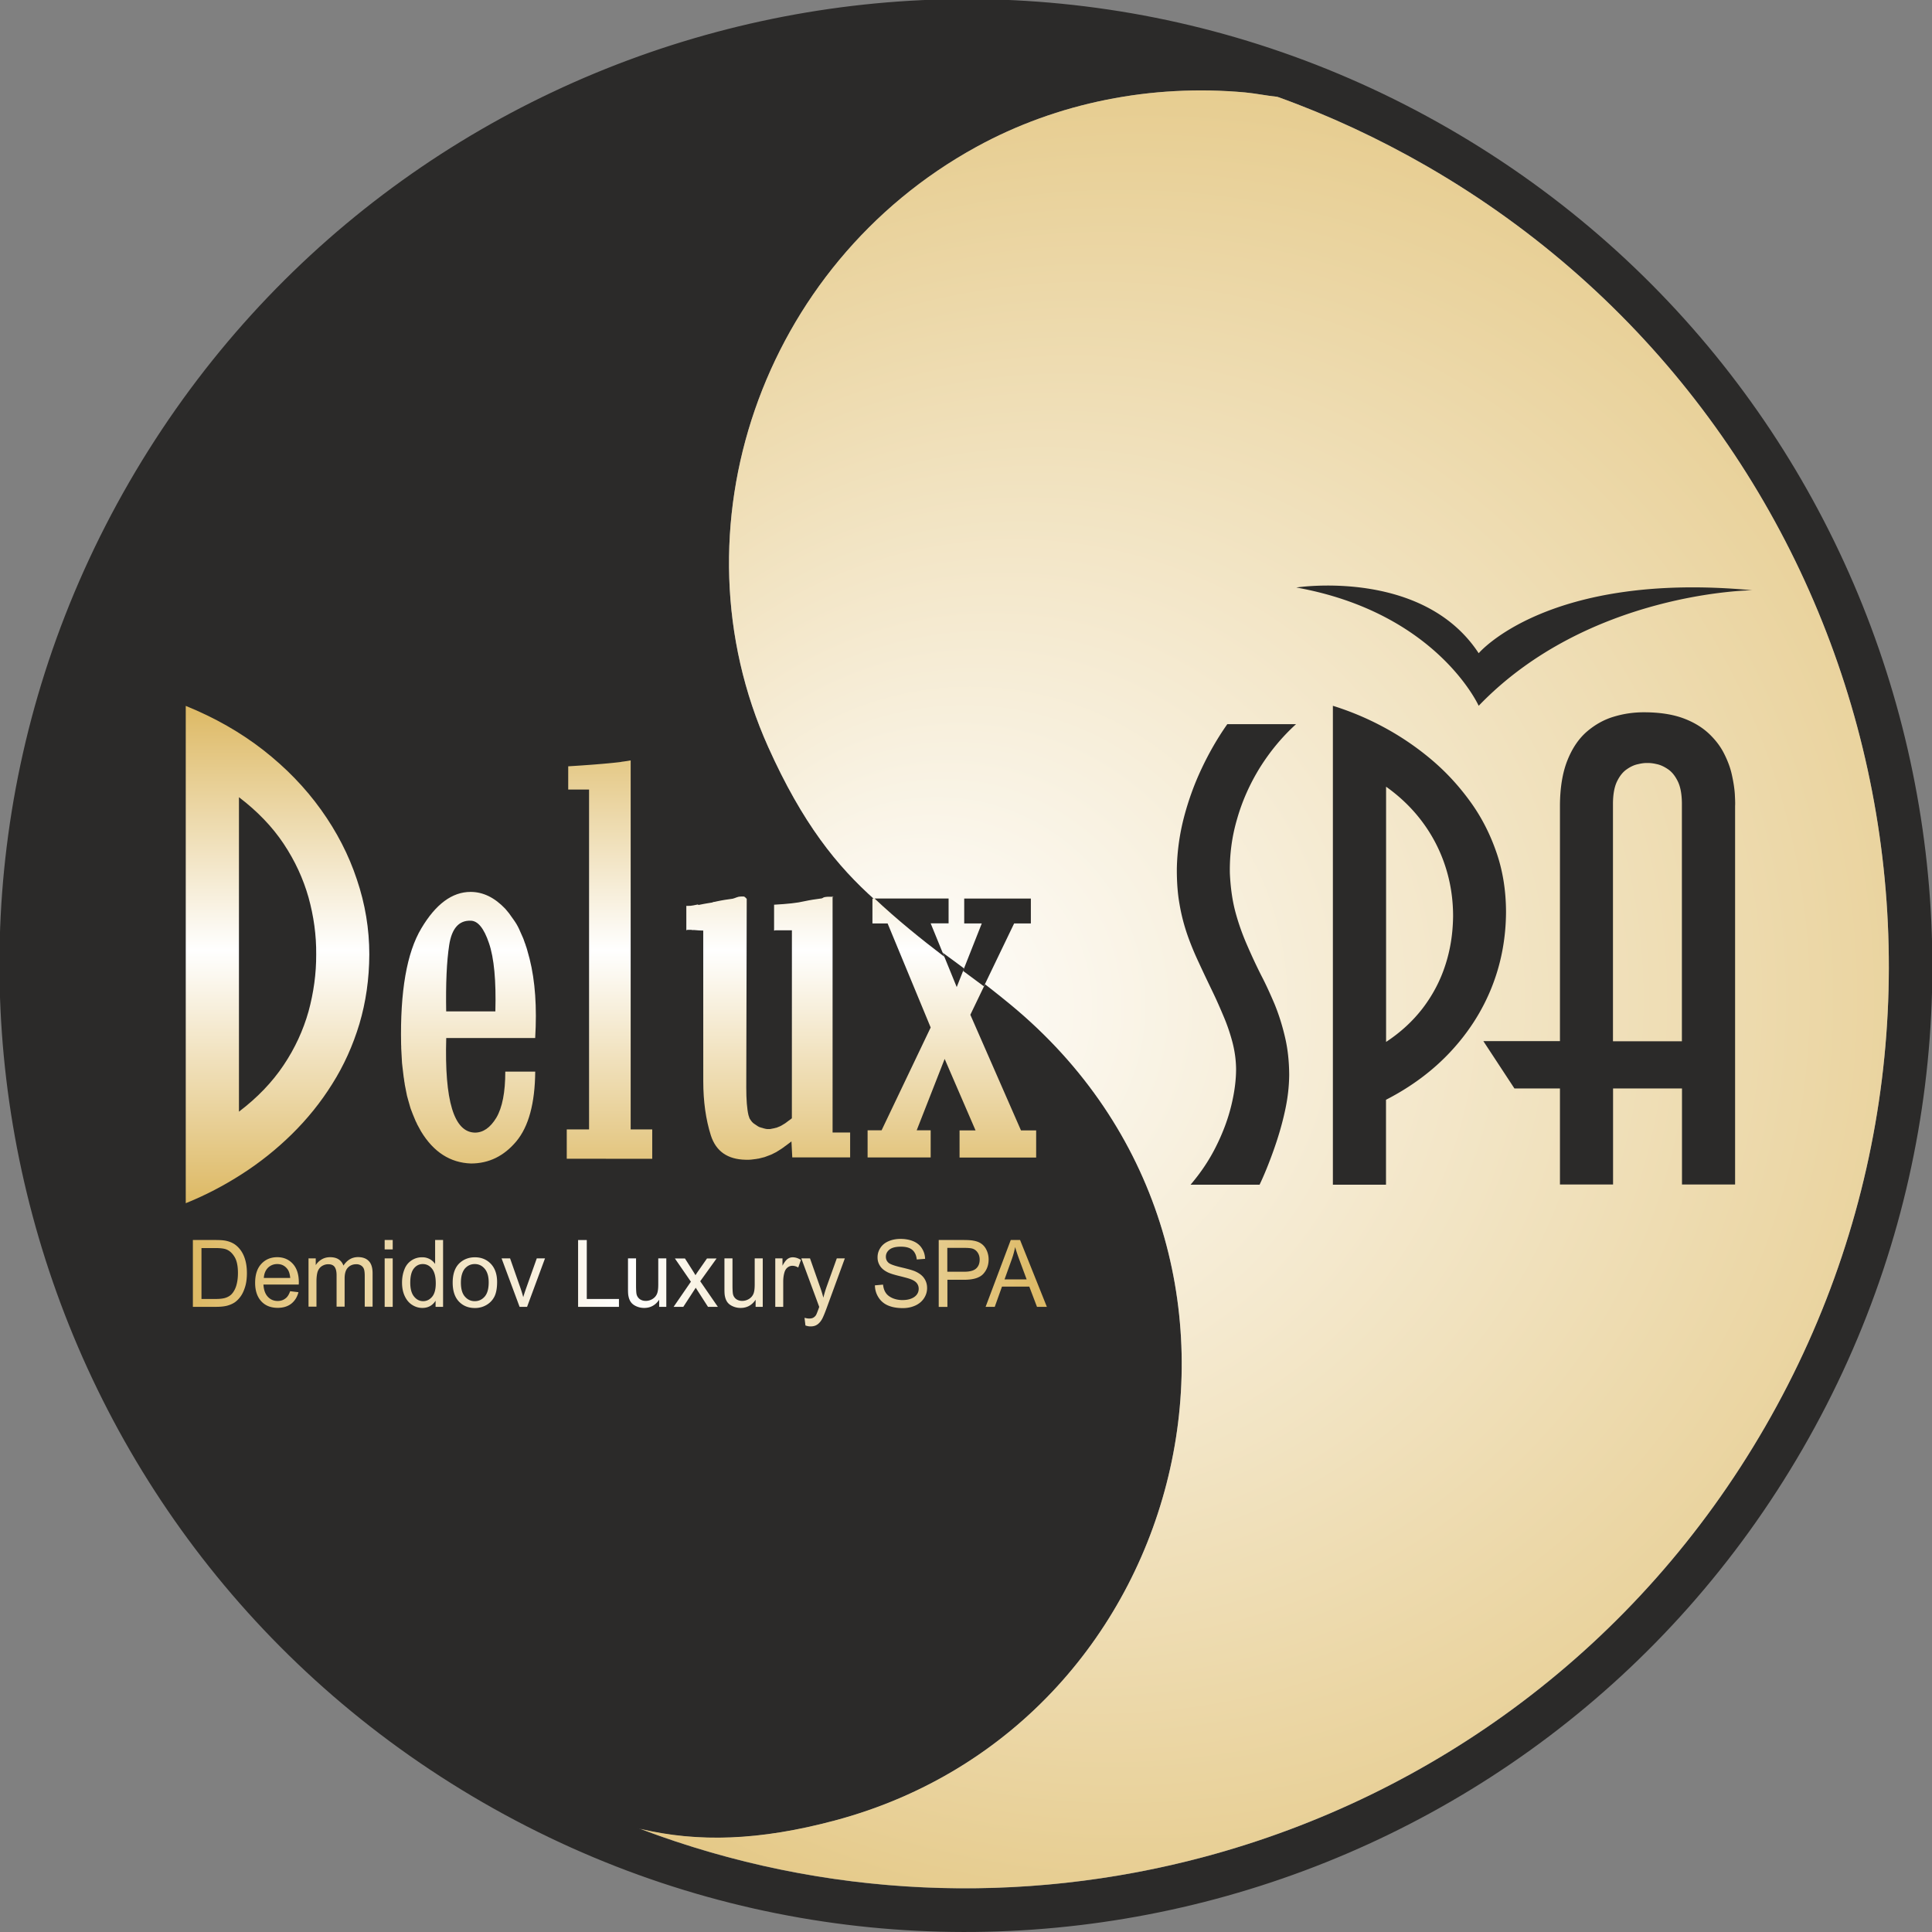 <svg version="1.1" id="Слой_1" xmlns="http://www.w3.org/2000/svg" x="0" y="0" viewBox="0 0 211.35 211.35" style="enable-background:new 0 0 211.35 211.35" xml:space="preserve"><rect x="0" y="0" width="211.35" height="211.35" fill="#808080" stroke="none"/><style>.st0{fill-rule:evenodd;clip-rule:evenodd}.st0,.st3{fill:#2b2a29}</style><path class="st0" d="M140.97 10.64C131 5.83 113.21 3.98 103.86 4.2c-38.26.89-73.12 22.54-89.95 58.12-21.9 46.32-5.64 102.17 37.8 129.32 13.52 8.45 23.38 11.86 39.62 7.52 39.56-10.57 51.83-62.34 19.24-89.24-11.55-9.53-19.04-11.52-26.53-28.19C73.35 57.92 83.26 29 106.8 16.08c8.88-4.88 19.21-6.89 29.41-5.96 1.61.14 3.33.58 4.76.52"/><path class="st0" d="M79.55 8.12C104.5 1.44 132 4.27 156.14 18.21s40.34 36.34 47.03 61.29c6.69 24.95 3.85 52.46-10.08 76.59-13.94 24.14-36.34 40.34-61.29 47.03s-52.46 3.85-76.59-10.08C31.07 179.1 14.86 156.7 8.17 131.75c-6.68-24.95-3.85-52.46 10.09-76.6C32.2 31.01 54.6 14.81 79.55 8.12m-1.24-4.6c26.13-7 54.93-4.04 80.21 10.56 25.28 14.6 42.25 38.06 49.25 64.19 7 26.13 4.04 54.93-10.56 80.21-14.6 25.28-38.06 42.25-64.19 49.25-26.13 7-54.93 4.04-80.21-10.56-25.28-14.6-42.25-38.06-49.25-64.19-7-26.13-4.04-54.93 10.56-80.21 14.6-25.28 38.06-42.25 64.19-49.25z"/><radialGradient id="SVGID_1_" cx="138.345" cy="108.233" r="138.801" fx="95.424" fy="110.347" gradientUnits="userSpaceOnUse"><stop offset="0" style="stop-color:#fff"/><stop offset="1" style="stop-color:#ddb964"/></radialGradient><path d="M203.17 79.5c-6.69-24.95-22.89-47.35-47.03-61.29-5.33-3.07-10.81-5.61-16.4-7.62-1.14-.11-2.36-.37-3.52-.48-10.2-.93-20.53 1.09-29.41 5.96-23.55 12.92-33.46 41.84-22.77 65.65 7.49 16.67 14.98 18.66 26.53 28.19 32.59 26.91 20.32 78.67-19.24 89.24-8.32 2.22-14.96 2.4-21.27.92 20.19 7.64 41.78 8.39 61.74 3.04 24.95-6.69 47.35-22.89 61.29-47.03 13.94-24.13 16.77-51.63 10.08-76.58z" style="fill-rule:evenodd;clip-rule:evenodd;fill:url(#SVGID_1_)"/><linearGradient id="SVGID_2_" gradientUnits="userSpaceOnUse" x1="66.835" y1="131.618" x2="66.835" y2="77.21"><stop offset="0" style="stop-color:#ddb964"/><stop offset=".508" style="stop-color:#fff"/><stop offset="1" style="stop-color:#ddb964"/></linearGradient><path d="M54.19 110.64c.09-3.35-.14-5.84-.7-7.47-.55-1.63-1.22-2.45-2.01-2.45-1.28-.04-2.06.85-2.34 2.66-.28 1.82-.38 4.24-.33 7.26h5.38zm49.15 5.2-3.06 7.81h1.53v2.97h-6.9v-2.97h1.53l5.37-11.25-4.71-11.38h-1.66V98.3h8.34v2.72h-1.96l2.84 6.96 2.75-6.96h-1.92V98.3h7.29v2.72h-1.83l-4.8 9.99 5.54 12.65h1.66v2.97h-8.38v-2.97h1.75l-3.38-7.82zm-27.67-14.12H75.47h.03-.31l-.01.01h-.01l-.01.01h-.01l-.01.01h-.05l-.01.01V99.1H75.32l.04-.01h.17l.04-.01h.05l.05-.01.04-.01h.05l.05-.01.05-.01.05-.01.05-.01.05-.01.05-.01.05-.01.05-.01.05-.01.05-.01.05-.01.05-.01.04.06.05-.01.05-.01.05-.01.05-.01.05-.01.05-.01.05-.01.05-.01.05-.01.05-.01.05-.01.05-.01.06-.01.05-.01.06-.01.06-.01.05-.01.06-.01.06-.01.06-.01.06-.01.06-.01.06-.01.06-.01.06-.01.06-.01.06-.01.06-.01.06-.04.06-.01.06-.01.06-.01.06-.01.06-.01.06-.02c.38-.08.7-.14.96-.18.26-.04.54-.08.83-.12.15-.04.29-.09.44-.15.15-.06.3-.09.46-.09H81.36l.01.01h.02l.01.01h.02l.01.01h.01l.01.01.01.01h.01l.01.01.01.01h.01l.01.01.01.01.01.01.01.01.01.01.01.01.01.01.01.01.01.01.01.01.01.01.01.01.01.01.01.01.01.01.01.01.01.01.01.01.01.01-.05 20.64c0 1.33.08 2.34.24 3.02l.01.03.01.03.01.03.01.03.01.03.01.03.01.03.01.03.01.03.01.03.01.03.01.03.02.03.02.03.02.03.02.03.02.03.02.03.02.03.02.03.02.03.02.02.02.03.02.02.02.03.02.02.02.02.02.02.02.02.02.02.02.02.02.02.03.02.03.02.02.02.03.02.03.02.03.02.03.02.03.02.03.02.03.02.03.02.03.02.03.02.03.02.03.02.03.02.03.02.04.02.03.02.04.02.04.02.04.02.04.01.04.01.04.01.04.02.04.01.04.01.04.01.04.01.04.01.04.02.04.01.04.01.04.01.04.01.04.01.04.01.04.01.09.01.04.01h.35l.05-.01.05-.01.05-.01.05-.01.05-.01.05-.01.05-.01.05-.01.05-.01.05-.01.05-.02.05-.01.05-.01.05-.01.05-.02.05-.02.1-.04.05-.02.05-.02.05-.02.05-.02.05-.03.05-.02.05-.03.05-.03.05-.03.05-.03.05-.03.05-.03.05-.03.05-.03.05-.03.05-.04.06-.04.05-.04.05-.04.06-.04.05-.04.05-.04.06-.04.06-.04.06-.05.06-.04.06-.05.06-.05V101.77h-.04.01H85.84h.06H84.96 85h-.22.02l-.01.01h-.02l-.01.01h-.01l-.01.01h-.05l-.01.01v-2.84c1.48-.08 2.57-.2 3.27-.37.38-.08.7-.14.96-.18.26-.04.54-.08.83-.12.12 0 .23-.04.35-.12l.01-.01h.02l.01-.01h.02l.01-.01h.04l.01-.01h.03v-.01H90.3l.01-.01H90.37l.01-.01H90.49l.01-.01H91.19l-.22-.1h.01l.01.01H91l.01.01h.02l.01.01.01.01h.01l.01.01.01.01V123.89H93v2.72h-6.33l-.09-1.75-.07.06-.08.06-.08.06-.08.06-.08.06-.08.06-.08.06-.08.06-.08.05-.07.06-.07.05-.07.05-.07.05-.07.05-.08.05-.08.05-.08.05-.07.05-.07.04-.08.05-.06.04-.08.05-.08.04-.08.04-.08.04-.08.04-.08.04-.08.04-.08.04-.08.03-.08.03-.08.03-.08.03-.08.03-.08.03-.08.03-.08.03-.08.03-.08.02-.08.02-.08.02-.08.02-.08.02-.08.02-.08.02-.08.02-.08.01-.08.01-.08.02-.08.01-.08.01-.08.01-.08.01-.08.01-.08.01-.08.01-.08.01h-.08l-.08.01h-.4c-1.98-.04-3.24-.93-3.8-2.66-.55-1.74-.83-3.71-.83-5.93V101.8c-.26 0-.6-.02-1-.06H75.47h.2zm-11.84-18 .14-.01.14-.01.14-.01.14-.01.14-.01.13-.01.13-.01.13-.01.13-.01.12-.01.12-.01.12-.01.12-.01.12-.01.12-.01.12-.01.11-.01.11-.01.11-.01.11-.01.11-.01.11-.01.1-.01.1-.01.1-.01.1-.01.1-.01.09-.01.1-.01.09-.01.09-.01.09-.01.09-.01.09-.01.08-.01.08-.01.08-.01.07-.02.08-.01.08-.01.07-.01.07-.01.07-.01.07-.01.07-.01.07-.01.06-.01.06-.01.06-.01.06-.01.06-.01.05-.01.06-.01v40.37h2.36v3.21H62v-3.21h2.44V86.37H63.97 64 62.16v-2.54l.16-.01.16-.01.15-.01.16-.01.15-.01.15-.01.15-.01.15-.01.15-.01.14-.01.15-.01zm-37.69 3.49c2 1.52 3.64 3.22 4.88 5.08 1.24 1.86 2.15 3.83 2.73 5.88.57 2.06.86 4.14.84 6.24.01 2.1-.28 4.18-.84 6.24-.58 2.05-1.48 4.02-2.73 5.88-1.25 1.87-2.88 3.56-4.88 5.08v-34.4zm-5.81 44.41c2.11-.85 4.15-1.91 6.11-3.17 1.97-1.26 3.8-2.72 5.48-4.37 1.69-1.66 3.17-3.49 4.43-5.51 1.27-2.01 2.26-4.21 2.97-6.57.7-2.37 1.07-4.89 1.08-7.59 0-2.78-.45-5.52-1.36-8.2-.89-2.69-2.2-5.23-3.93-7.64-1.72-2.4-3.82-4.57-6.3-6.51-2.49-1.94-5.31-3.55-8.49-4.84v54.4zm34.95-14.39h3.27c-.03 3.47-.72 6.01-2.07 7.63-1.35 1.61-3 2.42-4.96 2.42-2.27-.08-4.09-1.25-5.46-3.51l-.06-.11-.06-.11-.06-.11-.06-.11-.06-.11-.06-.11-.06-.11-.05-.12-.06-.12-.06-.12-.05-.12-.05-.12-.05-.12-.05-.12-.05-.12-.05-.12-.05-.13-.05-.13-.05-.13-.05-.13-.05-.13-.04-.13-.04-.14-.04-.14-.04-.14-.04-.14-.04-.14-.04-.14-.04-.15-.04-.14-.04-.15-.03-.15-.03-.15-.03-.15-.03-.15-.03-.16-.03-.15-.03-.15-.03-.16-.02-.16-.03-.16-.02-.16-.02-.16-.03-.16-.02-.17-.02-.17-.02-.17-.02-.17-.02-.17-.02-.17-.02-.17-.02-.18-.02-.18-.01-.18-.01-.18-.01-.18-.01-.18-.01-.18-.01-.18-.01-.18-.01-.19-.01-.19v-.19l-.01-.19c-.12-5.81.62-10.05 2.21-12.71 1.58-2.66 3.38-3.99 5.39-3.99 1.37 0 2.63.62 3.8 1.85l.05.06.05.06.05.06.05.06.05.06.05.06.05.06.05.06.05.07.05.07.05.07.05.07.05.07.05.07.05.07.05.07.05.07.05.07.05.07.05.07.05.08.05.07.05.08.05.08.05.08.04.08.05.08.04.08.04.08.04.08.04.08.04.09.04.09.04.09.04.09.04.09.04.09.04.09.04.09.04.09.04.09.04.09.04.1.04.1.03.1.04.1.03.1.04.1.04.1.03.1.03.1.04.1.03.1.03.1.03.1.03.11.03.11.03.11.03.11.03.11.03.11.03.11.03.11.03.11c.61 2.42.81 5.31.61 8.66h-9.73c-.2 6.86.84 10.31 3.14 10.35.9 0 1.68-.54 2.34-1.63.65-1.1.98-2.78.98-5.04z" style="fill:url(#SVGID_2_)"/><path class="st3" d="M161.76 77.21c12.01-12.49 29.92-12.64 29.92-12.64-22.35-2.09-29.92 6.89-29.92 6.89-6.12-9.34-19.95-7.19-19.95-7.19 15.37 2.76 19.95 12.94 19.95 12.94zM189.78 86.86c-.04-.59-.14-1.27-.31-2.04-.16-.77-.45-1.56-.85-2.35-.4-.81-.97-1.55-1.69-2.23-.73-.68-1.66-1.25-2.8-1.67-1.15-.42-2.54-.64-4.19-.65-1.15-.01-2.26.14-3.36.47-1.1.32-2.09.88-2.98 1.64-.89.77-1.6 1.81-2.13 3.14-.53 1.32-.81 2.97-.82 4.96v25.76h-8.38l3.4 5.18h4.98v10.51h5.81v-10.51H184v10.51h5.81V88.15c.02-.27 0-.7-.03-1.29zM184 113.91h-7.55V87.86c.01-.99.16-1.8.45-2.39.29-.59.64-1.03 1.07-1.32.41-.29.83-.48 1.25-.56.41-.1.75-.13 1-.12.25-.01.59.02 1.01.12.41.08.83.28 1.24.56.43.29.78.73 1.07 1.32.29.59.44 1.39.45 2.39v26.05zM163.65 93.1c-.72-2.05-1.7-3.92-2.96-5.61-1.25-1.7-2.68-3.22-4.3-4.56a30.45 30.45 0 0 0-5.13-3.44c-1.8-.96-3.62-1.71-5.45-2.28v52.39h5.81v-9.29c2.78-1.43 5.14-3.19 7.09-5.29 1.95-2.1 3.45-4.44 4.48-7.03 1.03-2.59 1.55-5.35 1.56-8.26-.01-2.37-.37-4.58-1.1-6.63zm-5.55 12.51c-.55 1.7-1.38 3.26-2.46 4.68-1.1 1.43-2.43 2.65-4.01 3.69V86.06c1.56 1.11 2.89 2.4 3.98 3.87a16.8 16.8 0 0 1 2.49 4.81c.57 1.74.86 3.56.86 5.49-.02 1.89-.3 3.68-.86 5.38zM134.26 79.22c-1.07 1.52-2 3.14-2.82 4.88-.82 1.74-1.46 3.53-1.94 5.38-.47 1.83-.72 3.67-.76 5.5-.01 1.43.08 2.74.29 3.91.2 1.19.49 2.29.85 3.34.36 1.04.79 2.07 1.27 3.09.47 1.02.98 2.09 1.51 3.19.44.91.84 1.83 1.23 2.76.39.92.7 1.86.95 2.81.24.95.37 1.9.38 2.86 0 1.21-.17 2.54-.52 3.98-.35 1.45-.89 2.92-1.63 4.41-.73 1.49-1.67 2.91-2.83 4.27h7.55c.52-1.09 1.02-2.33 1.51-3.7s.91-2.76 1.23-4.2c.33-1.44.49-2.82.5-4.13-.01-1.49-.16-2.87-.47-4.16-.3-1.28-.68-2.47-1.13-3.57-.47-1.1-.93-2.12-1.42-3.06-.59-1.16-1.13-2.33-1.63-3.49-.5-1.15-.93-2.37-1.26-3.62-.33-1.27-.51-2.64-.58-4.12-.04-2 .21-3.99.79-5.96.56-1.97 1.4-3.84 2.49-5.61 1.11-1.77 2.42-3.36 3.96-4.76h-7.52z"/><linearGradient id="SVGID_3_" gradientUnits="userSpaceOnUse" x1="21.099" y1="140.316" x2="114.514" y2="140.316"><stop offset="0" style="stop-color:#ddb964"/><stop offset=".508" style="stop-color:#fff"/><stop offset="1" style="stop-color:#ddb964"/></linearGradient><path d="M21.1 142.96v-7.31h2.46c.56 0 .98.03 1.27.11.41.1.76.27 1.05.52.38.33.66.74.85 1.25.19.51.28 1.09.28 1.74 0 .55-.06 1.05-.19 1.48-.13.43-.29.78-.49 1.06s-.42.5-.65.66c-.24.16-.52.28-.85.37-.33.08-.72.12-1.15.12H21.1zm.94-.86h1.53c.47 0 .84-.04 1.11-.13.27-.09.48-.22.64-.38.22-.23.4-.54.52-.92.12-.39.19-.86.19-1.41 0-.76-.12-1.35-.37-1.76-.25-.41-.54-.68-.9-.82-.25-.1-.66-.15-1.22-.15h-1.5v5.57zm9.7-.85.91.11c-.14.54-.41.96-.79 1.26-.39.3-.88.45-1.48.45-.76 0-1.36-.24-1.8-.72-.44-.48-.67-1.15-.67-2.01 0-.89.22-1.58.67-2.07.45-.49 1.03-.74 1.75-.74.69 0 1.26.24 1.7.72.44.48.66 1.16.66 2.03 0 .05 0 .13-.01.24h-3.86c.03.58.19 1.03.48 1.34.29.31.65.46 1.08.46.32 0 .6-.09.82-.26.23-.15.41-.43.54-.81zm-2.88-1.45h2.89c-.04-.45-.15-.78-.33-1-.28-.35-.64-.52-1.09-.52-.4 0-.74.14-1.02.41-.27.28-.42.65-.45 1.11zm4.89 3.16v-5.3h.79v.74c.16-.26.38-.47.65-.63.27-.16.58-.24.92-.24.38 0 .7.08.94.24.24.16.42.39.52.68.41-.62.94-.93 1.6-.93.51 0 .91.15 1.18.44.28.29.41.74.41 1.34v3.64h-.86v-3.34c0-.36-.03-.62-.09-.78a.765.765 0 0 0-.31-.38.935.935 0 0 0-.53-.14c-.36 0-.67.12-.91.37s-.36.64-.36 1.19v3.08h-.88v-3.44c0-.4-.07-.7-.21-.9-.14-.2-.38-.3-.7-.3-.25 0-.48.07-.69.2-.21.13-.36.33-.46.58-.09.26-.14.63-.14 1.11v2.75h-.87zm8.33-6.28v-1.03h.88v1.03h-.88zm0 6.28v-5.3h.88v5.3h-.88zm5.57 0v-.67c-.33.52-.81.79-1.45.79-.41 0-.79-.12-1.14-.35s-.61-.56-.8-.98c-.19-.42-.28-.9-.28-1.44 0-.53.09-1.01.26-1.44a2.026 2.026 0 0 1 1.94-1.33 1.673 1.673 0 0 1 1.42.73v-2.62h.87v7.31h-.82zm-2.77-2.64c0 .68.14 1.18.42 1.52.28.34.61.5.99.5s.71-.16.98-.48c.27-.32.4-.81.4-1.47 0-.73-.14-1.26-.41-1.6-.27-.34-.61-.51-1.01-.51-.39 0-.72.16-.98.49-.26.33-.39.84-.39 1.55zm4.64-.01c0-.98.27-1.71.8-2.18.45-.39.99-.59 1.63-.59.71 0 1.29.24 1.75.72.45.48.68 1.14.68 1.98 0 .68-.1 1.22-.3 1.61-.2.39-.49.69-.87.91-.38.22-.8.33-1.25.33-.73 0-1.31-.24-1.76-.71-.46-.49-.68-1.18-.68-2.07zm.9 0c0 .68.14 1.19.43 1.52.29.34.65.51 1.09.51.43 0 .8-.17 1.09-.51.29-.34.43-.86.43-1.55 0-.66-.15-1.15-.44-1.49-.29-.34-.65-.51-1.08-.51-.44 0-.8.17-1.09.5-.28.35-.43.85-.43 1.53zm6.42 2.65-1.97-5.3h.93l1.11 3.17c.12.34.23.7.33 1.07.08-.28.19-.61.33-1.01l1.15-3.23h.9l-1.96 5.3h-.82zm6.4 0v-7.31h.95v6.45h3.52v.86h-4.47zm8.87 0v-.78c-.4.6-.95.9-1.64.9-.31 0-.59-.06-.86-.18s-.46-.27-.59-.45c-.13-.18-.22-.4-.27-.67-.04-.17-.05-.46-.05-.84v-3.28h.88v2.94c0 .47.02.78.05.95.05.24.17.42.35.56.18.13.4.2.66.2s.51-.07.74-.21c.23-.14.39-.33.49-.56.1-.24.14-.58.14-1.04v-2.84h.88v5.3h-.78zm1.58 0 1.89-2.75-1.75-2.54h1.1l.79 1.24c.15.24.27.43.36.59.14-.22.27-.41.39-.58l.87-1.25h1.05l-1.79 2.49 1.93 2.8h-1.08l-1.06-1.65-.28-.44-1.36 2.09h-1.06zm8.97 0v-.78c-.4.6-.95.9-1.64.9-.31 0-.59-.06-.86-.18s-.46-.27-.59-.45c-.13-.18-.22-.4-.27-.67-.04-.17-.05-.46-.05-.84v-3.28h.88v2.94c0 .47.02.78.05.95.05.24.17.42.35.56.18.13.4.2.66.2s.51-.07.74-.21c.23-.14.39-.33.49-.56.1-.24.14-.58.14-1.04v-2.84h.88v5.3h-.78zm2.15 0v-5.3h.79v.8c.2-.38.39-.62.56-.74.17-.12.36-.18.56-.18.3 0 .6.1.9.29l-.3.83c-.21-.13-.43-.19-.64-.19-.19 0-.36.06-.52.18-.15.12-.26.28-.33.49-.1.32-.15.67-.15 1.05v2.77h-.87zm3.3 2.04-.1-.84c.19.05.36.08.5.08.2 0 .35-.03.47-.1s.21-.16.29-.28c.05-.09.14-.31.27-.67.02-.05.04-.12.08-.22l-1.96-5.31h.95l1.08 3.07c.14.39.27.8.38 1.23.1-.41.22-.81.36-1.21l1.11-3.09h.88l-1.97 5.38c-.21.58-.38.98-.49 1.2-.16.3-.34.51-.54.65s-.44.21-.72.21c-.19.01-.38-.03-.59-.1zm7.6-4.39.89-.08c.04.37.14.67.3.9.15.23.39.42.72.57.33.14.69.22 1.1.22.36 0 .68-.05.96-.16.28-.11.48-.26.62-.45s.2-.4.2-.63c0-.23-.07-.43-.2-.6-.13-.17-.34-.31-.64-.43-.19-.08-.62-.2-1.27-.36-.66-.16-1.12-.31-1.38-.46-.34-.18-.6-.41-.76-.68a1.66 1.66 0 0 1-.25-.91c0-.37.1-.71.31-1.03.21-.32.5-.56.9-.73.39-.17.83-.25 1.31-.25.53 0 1 .09 1.4.26.4.17.72.43.93.77.22.34.34.72.35 1.15l-.91.07c-.05-.46-.21-.81-.49-1.05s-.7-.35-1.25-.35c-.57 0-.99.11-1.25.32-.26.21-.39.47-.39.78 0 .26.09.48.28.65.18.17.66.34 1.43.52.77.18 1.3.33 1.58.47.42.2.72.44.92.75.2.3.3.65.3 1.04s-.11.76-.33 1.1c-.22.34-.53.61-.94.8-.41.19-.87.29-1.38.29-.65 0-1.19-.1-1.63-.29-.44-.19-.78-.48-1.03-.87-.26-.4-.39-.84-.4-1.33zm6.98 2.35v-7.31h2.7c.47 0 .84.02 1.09.07.35.06.65.17.88.34.24.17.43.4.57.71.14.3.22.64.22 1 0 .62-.19 1.15-.58 1.58-.39.43-1.09.65-2.1.65h-1.83v2.97h-.95zm.94-3.84h1.85c.61 0 1.05-.12 1.3-.35.26-.23.39-.56.39-.98 0-.3-.08-.57-.23-.78-.15-.22-.35-.36-.6-.43-.16-.04-.45-.07-.88-.07h-1.83v2.61zm4.19 3.84 2.75-7.31h1.02l2.93 7.31h-1.08l-.84-2.21h-2.99l-.79 2.21h-1zm2.07-3h2.42l-.75-2.02c-.23-.62-.4-1.12-.51-1.52-.09.47-.22.93-.39 1.4l-.77 2.14z" style="fill:url(#SVGID_3_)"/><path class="st3" d="m103.3 104.66-1.49-3.65h1.96v-2.72h-8.1c2.5 2.35 5.1 4.44 7.63 6.37zM107.63 107.9l3.31-6.88h1.83V98.3h-7.29v2.72h1.92l-2.05 5.19c.78.57 1.54 1.14 2.28 1.69z"/></svg>